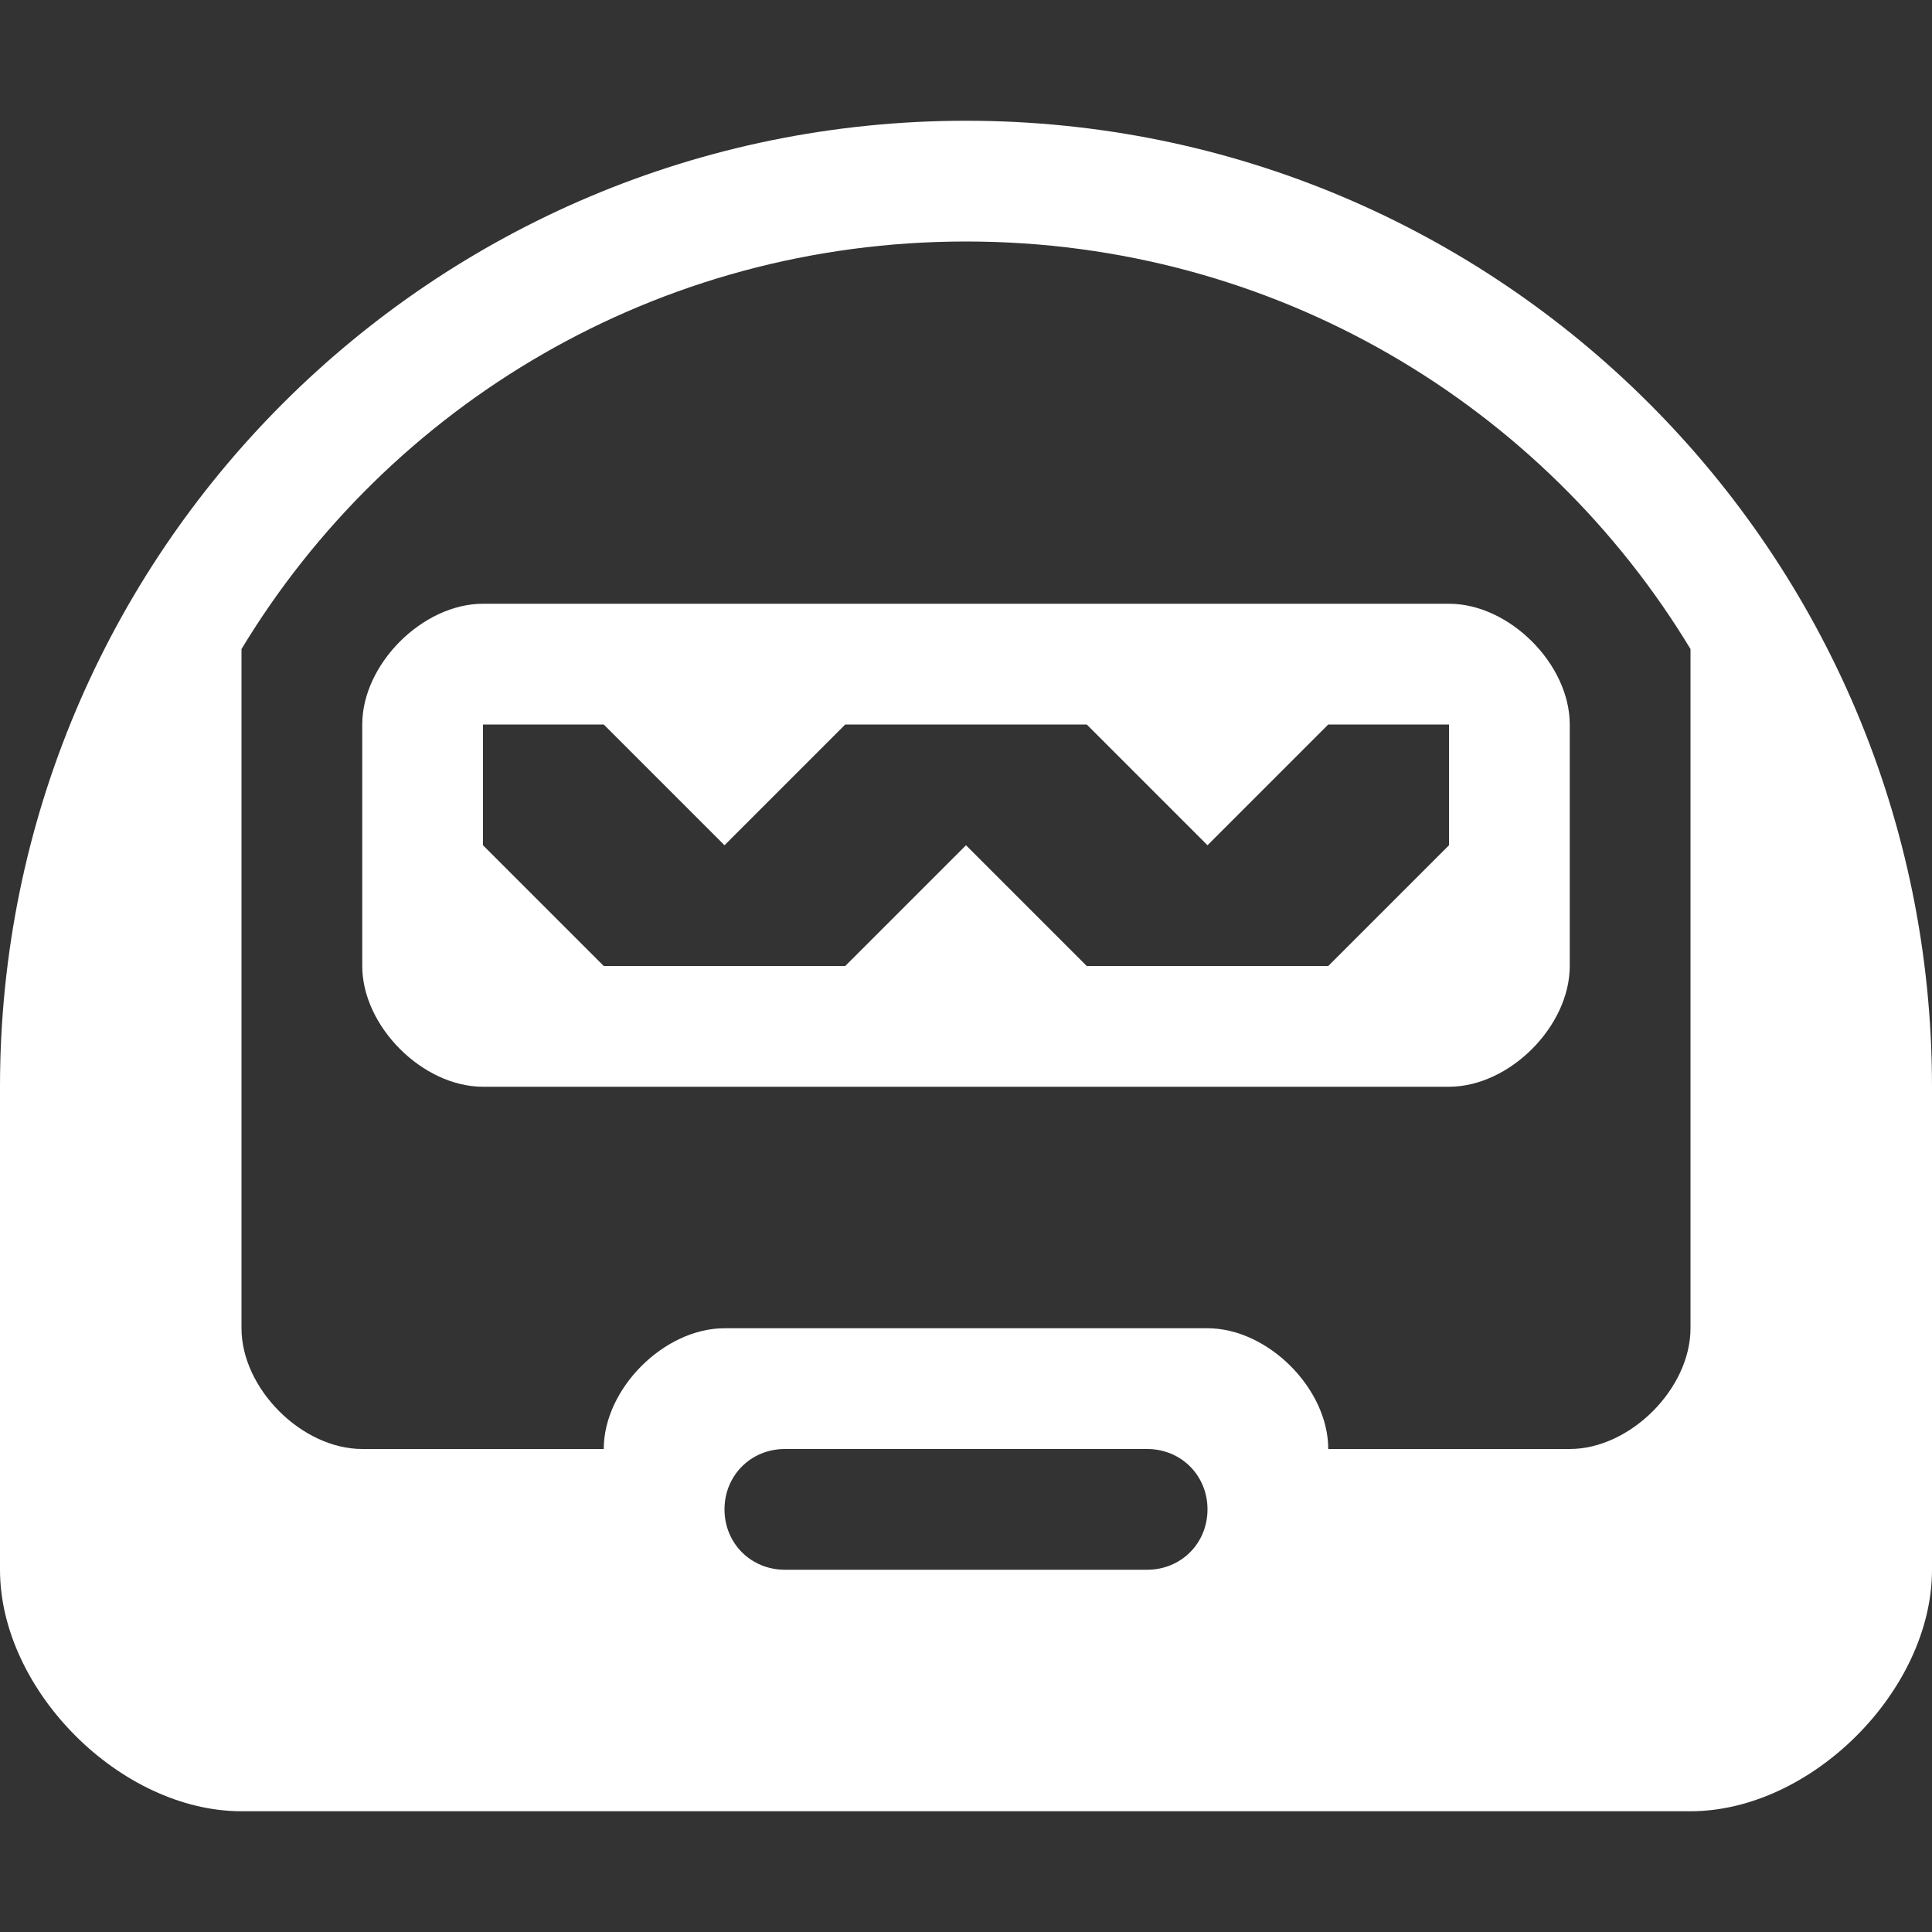 <svg height="1024" width="1024" xmlns="http://www.w3.org/2000/svg">
  <rect width="100%" height="100%" fill="#333333" stroke="none"/>
  <path d="M512 64c-283 0-512 229-512 512 0 0 0 192 0 256s64 128 128 128 704 0 768 0 128-64 128-128 0-256 0-256c0-283-229-512-512-512z m96 768h-192c-18 0-32-14-32-32s14-32 32-32h192c18 0 32 14 32 32s-14 32-32 32z m288-128c0 32-32 64-64 64s-128 0-128 0c0-32-32-64-64-64s-224 0-256 0-64 32-64 64c0 0-96 0-128 0s-64-32-64-64 0-360 0-360c78-129 220-216 384-216s306 87 384 216c0 0 0 328 0 360z m-128-384c-32 0-480 0-512 0s-64 32-64 64 0 96 0 128 32 64 64 64 480 0 512 0 64-32 64-64 0-96 0-128-32-64-64-64z m0 128l-64 64h-128l-64-64-64 64h-128l-64-64v-64h64l64 64 64-64h128l64 64 64-64h64v64z" fill="#FFFFFF"/>
</svg>

